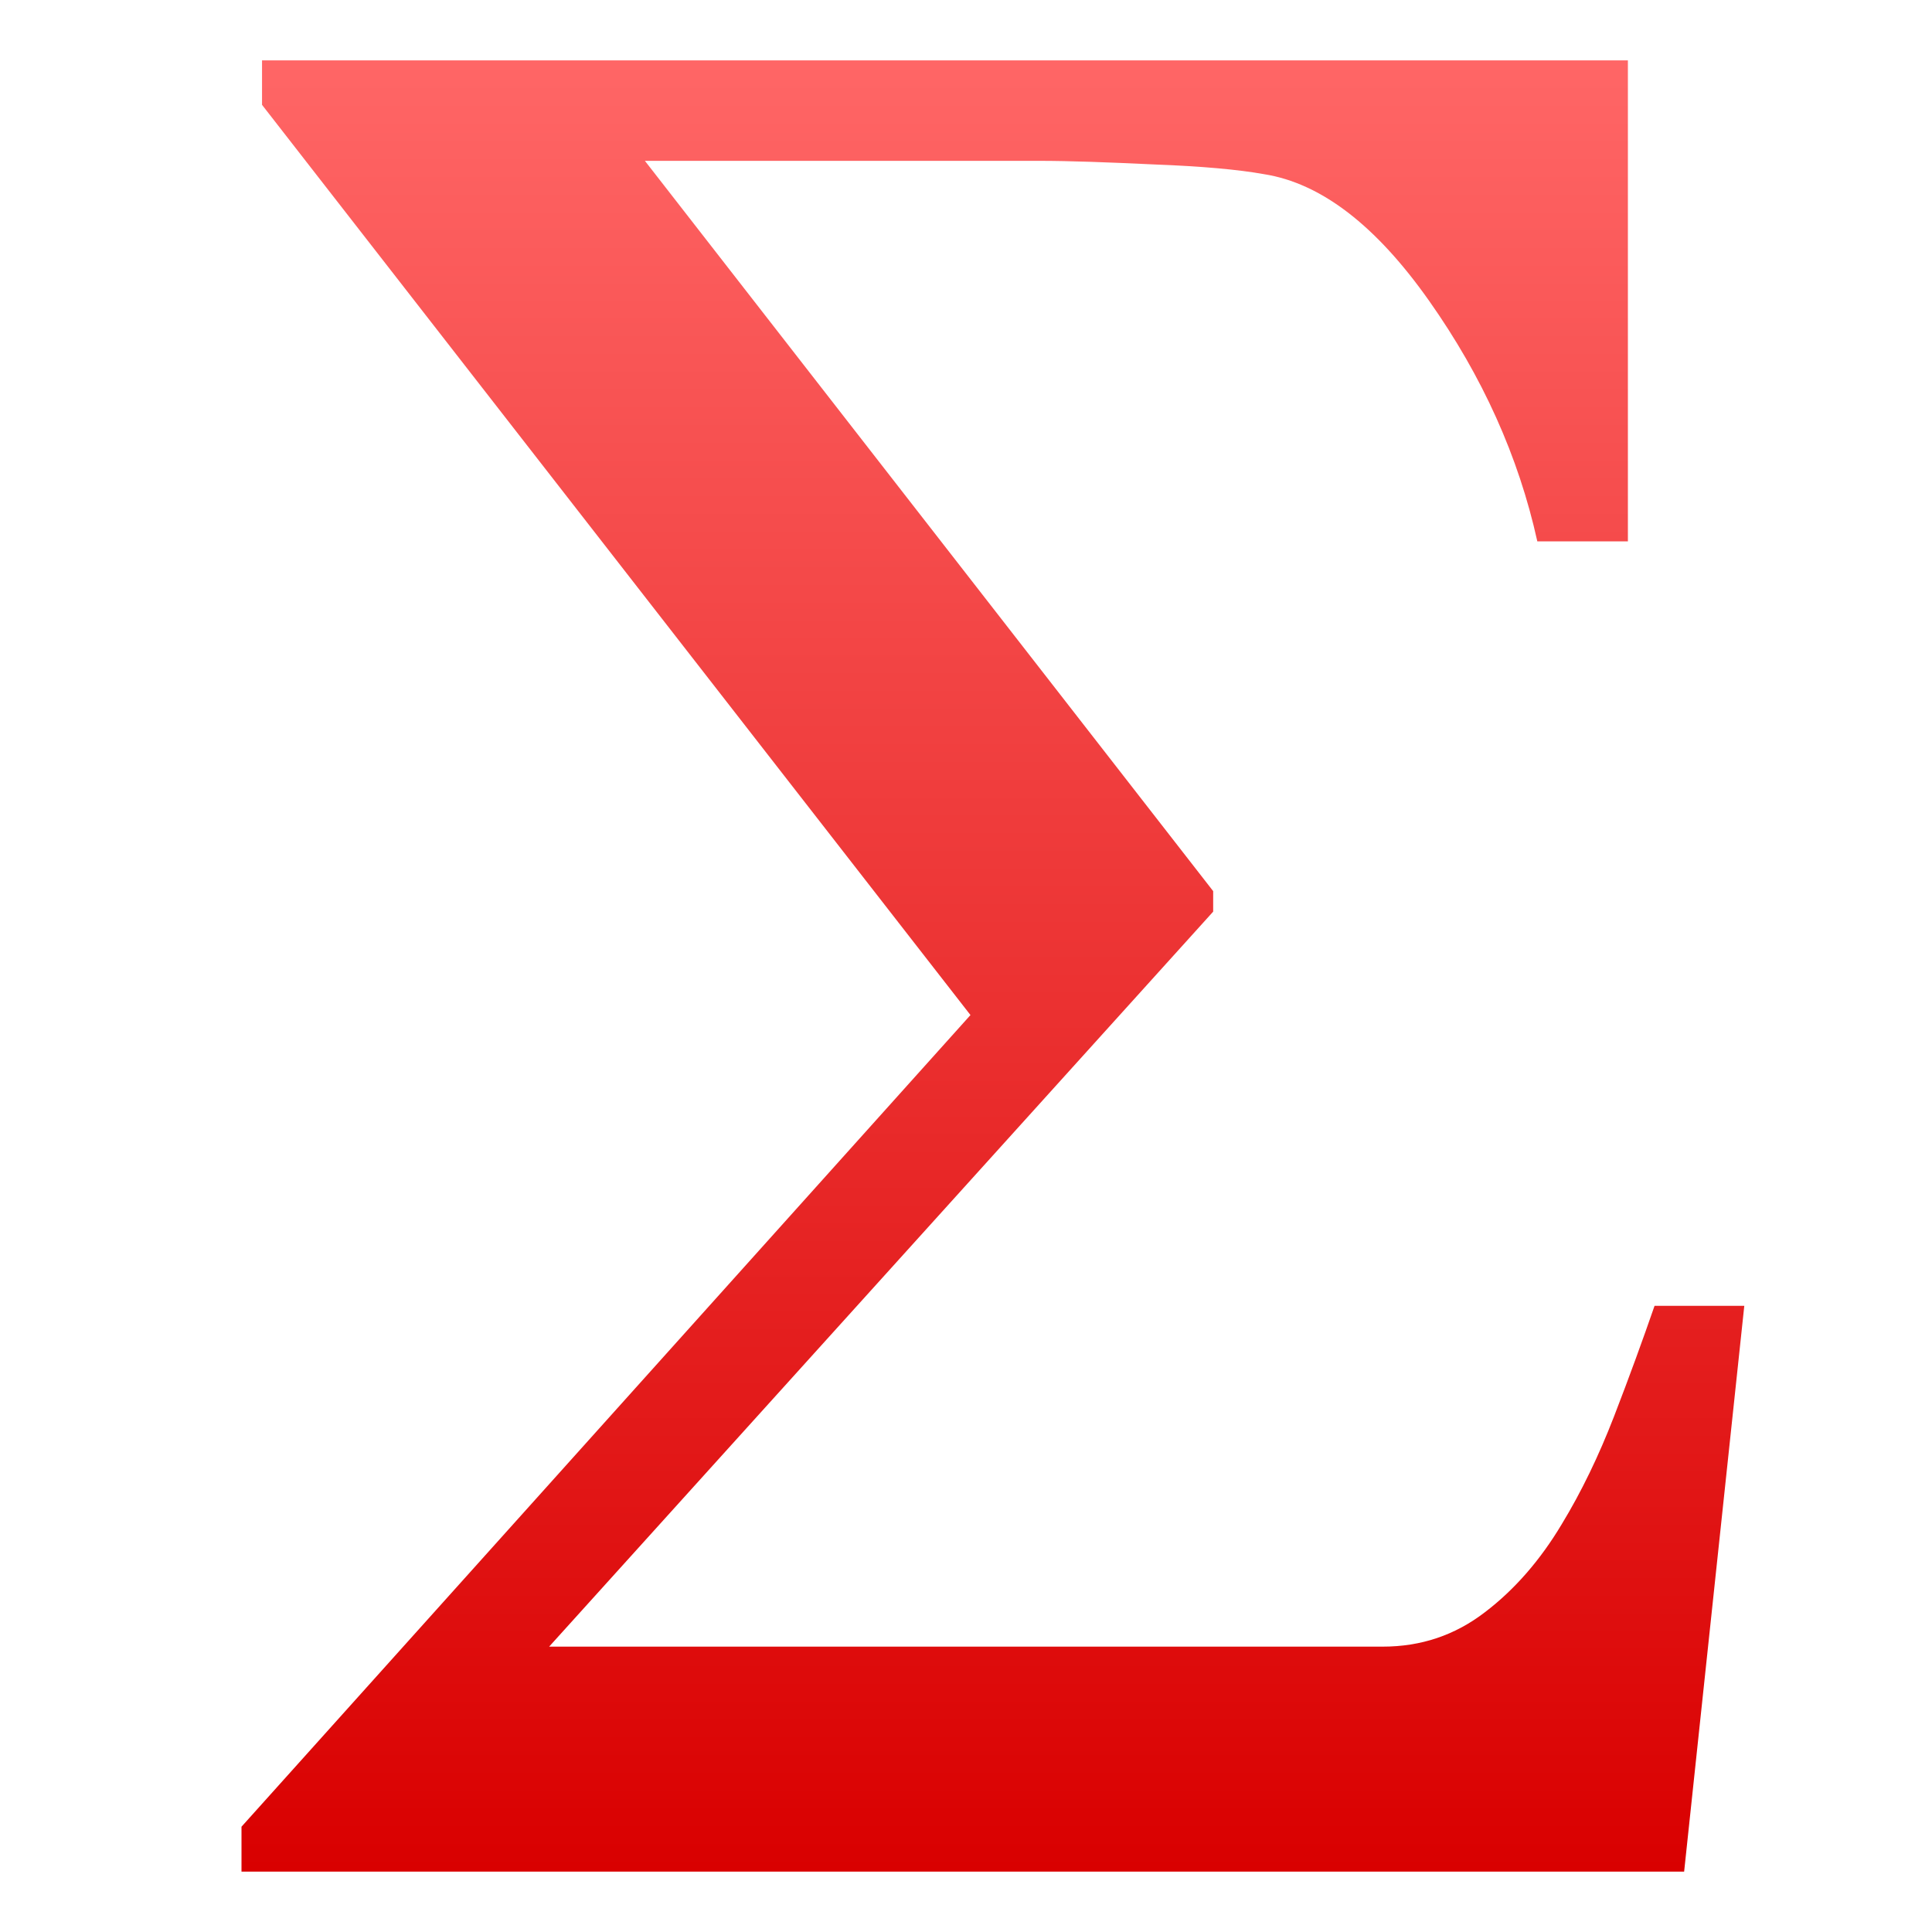 <svg xmlns="http://www.w3.org/2000/svg" xmlns:xlink="http://www.w3.org/1999/xlink" width="64" height="64" viewBox="0 0 64 64" version="1.1">
<defs>
<linearGradient id="linear0" gradientUnits="userSpaceOnUse" x1="0" y1="0" x2="0" y2="1" gradientTransform="matrix(49.781,0,0,60,8,2)">
<stop offset="0" style="stop-color:#ff6666;stop-opacity:1;"/>
<stop offset="1" style="stop-color:#d90000;stop-opacity:1;"/>
</linearGradient>
</defs>
<g id="surface1">
<path style=" stroke:none;fill-rule:evenodd;fill:url(#linear0);" d="M 57.781 43.266 L 55.789 62 L 8 62 L 8 60.512 L 32.148 33.625 L 8.68 3.473 L 8.68 2 L 53.926 2 L 53.926 17.934 L 50.926 17.934 C 50.305 15.121 49.105 12.465 47.344 9.969 C 45.582 7.469 43.766 6.07 41.875 5.77 C 41.023 5.617 39.824 5.508 38.266 5.449 C 36.695 5.375 35.422 5.328 34.426 5.328 L 21.363 5.328 L 40.188 29.52 L 40.188 30.199 L 18.191 54.547 L 45.801 54.547 C 47.07 54.547 48.195 54.172 49.191 53.406 C 50.176 52.656 51.027 51.676 51.734 50.492 C 52.383 49.426 52.961 48.227 53.465 46.926 C 53.973 45.613 54.418 44.387 54.809 43.258 L 57.781 43.258 Z M 57.781 43.266 "/>
</g>
</svg>
